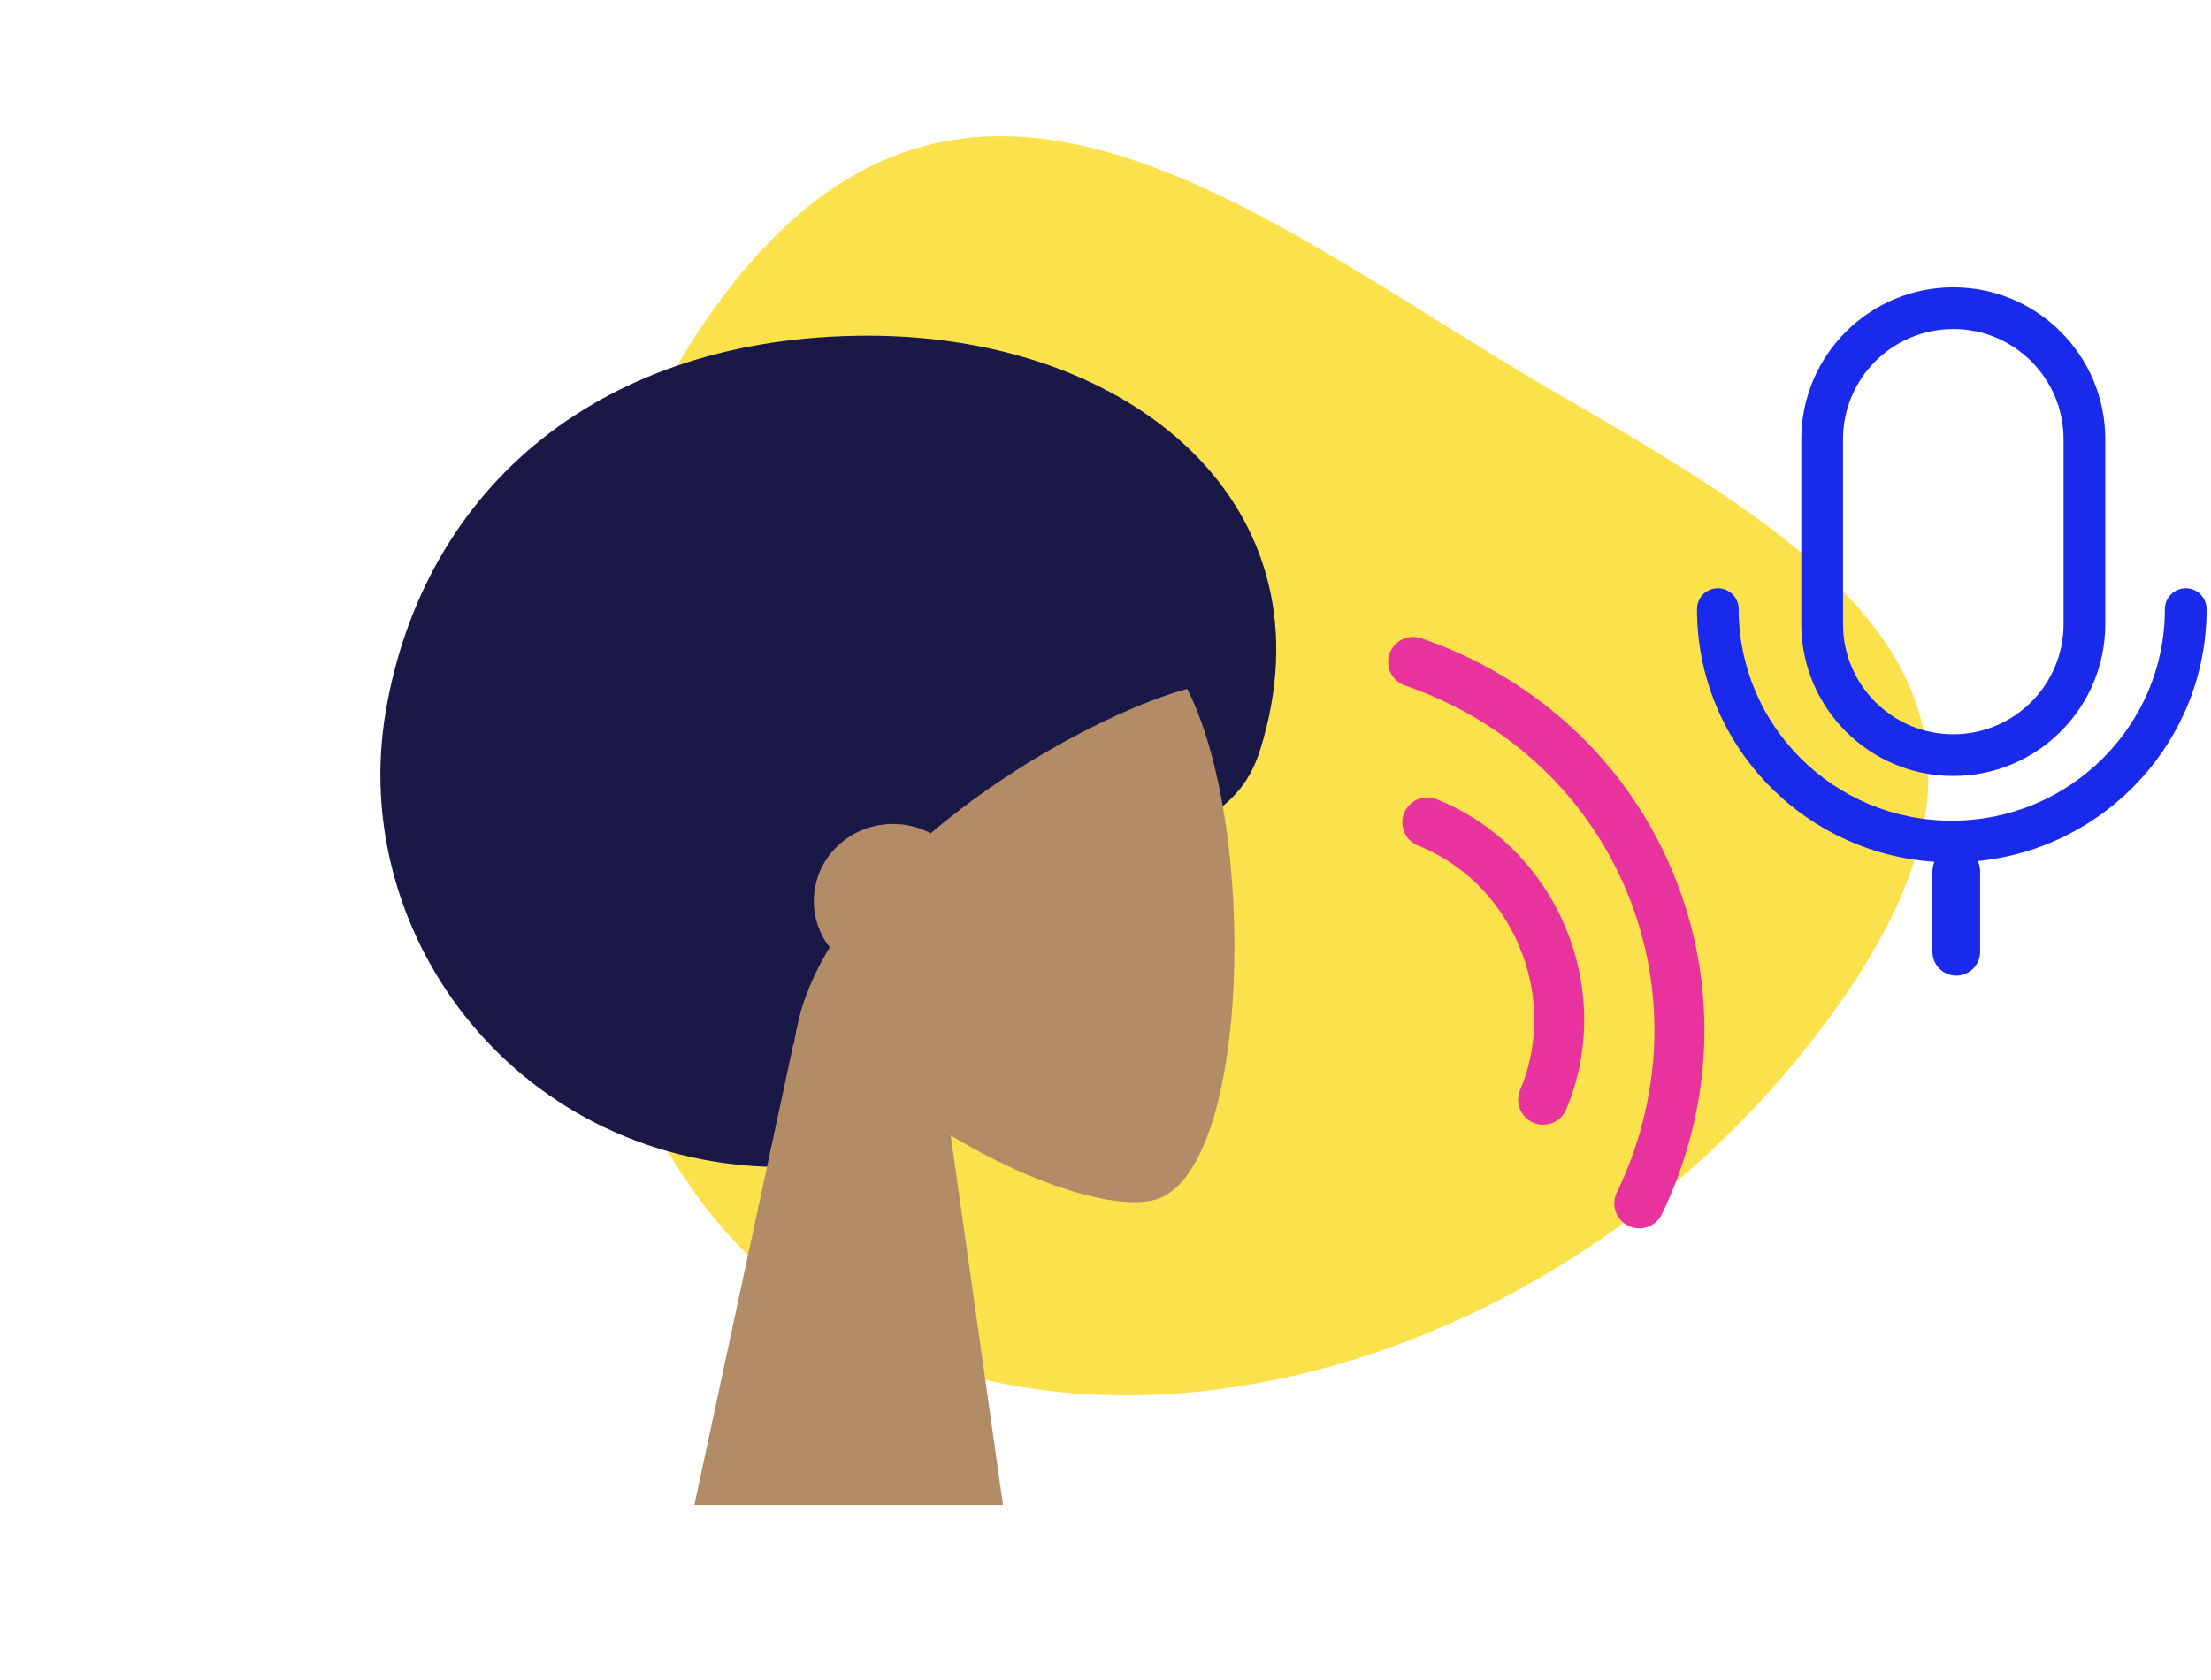 <svg xmlns="http://www.w3.org/2000/svg" width="354" height="269" fill="none" viewBox="0 0 354 269"><path fill="#FBE14C" fill-rule="evenodd" d="M290.924 165.607C331.07 113.24 297.172 90.606 250.38 63.633C203.588 36.661 156.472 -5.634 116.326 46.733C76.18 99.1 86.717 184.615 133.509 211.588C180.301 238.56 250.779 217.974 290.924 165.607Z" clip-rule="evenodd"/><path fill="#191847" fill-rule="evenodd" d="M125.588 186.907C149.118 186.907 157.676 158.752 171.044 143.301C180.609 132.246 196.933 135.543 201.765 120.066C213.915 81.15 181.395 53.76 138.971 53.76C96.546 53.76 67.941 77.782 61.765 113.893C55.588 150.005 83.164 186.907 125.588 186.907Z" clip-rule="evenodd"/><path fill="#B28B67" fill-rule="evenodd" d="M152.22 181.839C165.552 189.871 178.651 193.751 184.8 192.167C200.22 188.195 201.637 131.818 189.707 109.593C177.776 87.367 116.443 77.68 113.352 121.716C112.279 136.999 118.7 150.638 128.187 161.768L111.176 241.009H160.588L152.22 181.839Z" clip-rule="evenodd"/><path fill="#191847" fill-rule="evenodd" d="M116.564 90.799C78.716 127.837 116.709 167.204 127.119 167.204C127.79 161.86 129.84 156.662 132.843 151.714C131.248 149.65 130.303 147.082 130.303 144.298C130.303 137.48 135.978 131.952 142.978 131.952C145.165 131.952 147.222 132.492 149.017 133.441C164.191 120.507 183.222 111.491 192.671 109.718C209.107 106.635 154.412 53.76 116.564 90.799Z" clip-rule="evenodd"/><path fill="#192AEA" fill-rule="evenodd" d="M330.394 99.931V70.346C330.394 60.595 322.489 52.69 312.738 52.69C302.987 52.69 295.083 60.595 295.083 70.346V99.931C295.083 109.682 302.987 117.586 312.738 117.586C322.489 117.586 330.394 109.682 330.394 99.931ZM312.738 46.01C299.298 46.01 288.402 56.905 288.402 70.346V99.931C288.402 113.371 299.298 124.267 312.738 124.267C326.179 124.267 337.074 113.371 337.074 99.931V70.346C337.074 56.905 326.179 46.01 312.738 46.01ZM275.041 94.205C276.886 94.205 278.382 95.7 278.382 97.545C278.382 116.236 293.637 131.425 312.5 131.425C331.363 131.425 346.618 116.236 346.618 97.545C346.618 95.7 348.114 94.205 349.958 94.205C351.803 94.205 353.299 95.7 353.299 97.545C353.299 118.566 337.224 135.823 316.664 137.896C316.9 138.393 317.033 138.949 317.033 139.536V152.42C317.033 154.528 315.324 156.238 313.216 156.238C311.107 156.238 309.398 154.528 309.398 152.42V139.536C309.398 138.994 309.511 138.479 309.715 138.012C288.498 136.589 271.701 119.034 271.701 97.545C271.701 95.7 273.197 94.205 275.041 94.205Z" clip-rule="evenodd"/><path stroke="#E8339F" stroke-linecap="round" stroke-linejoin="round" stroke-width="8" d="M262.467 192.715C270.113 176.908 271.27 158.282 264.1 141.114C256.93 123.945 242.87 111.674 226.253 106"/><path stroke="#E8339F" stroke-linecap="round" stroke-linejoin="round" stroke-width="8" d="M247.073 176.112C250.408 168.259 250.636 158.871 246.964 150.077C243.291 141.284 236.454 134.846 228.524 131.697"/></svg>